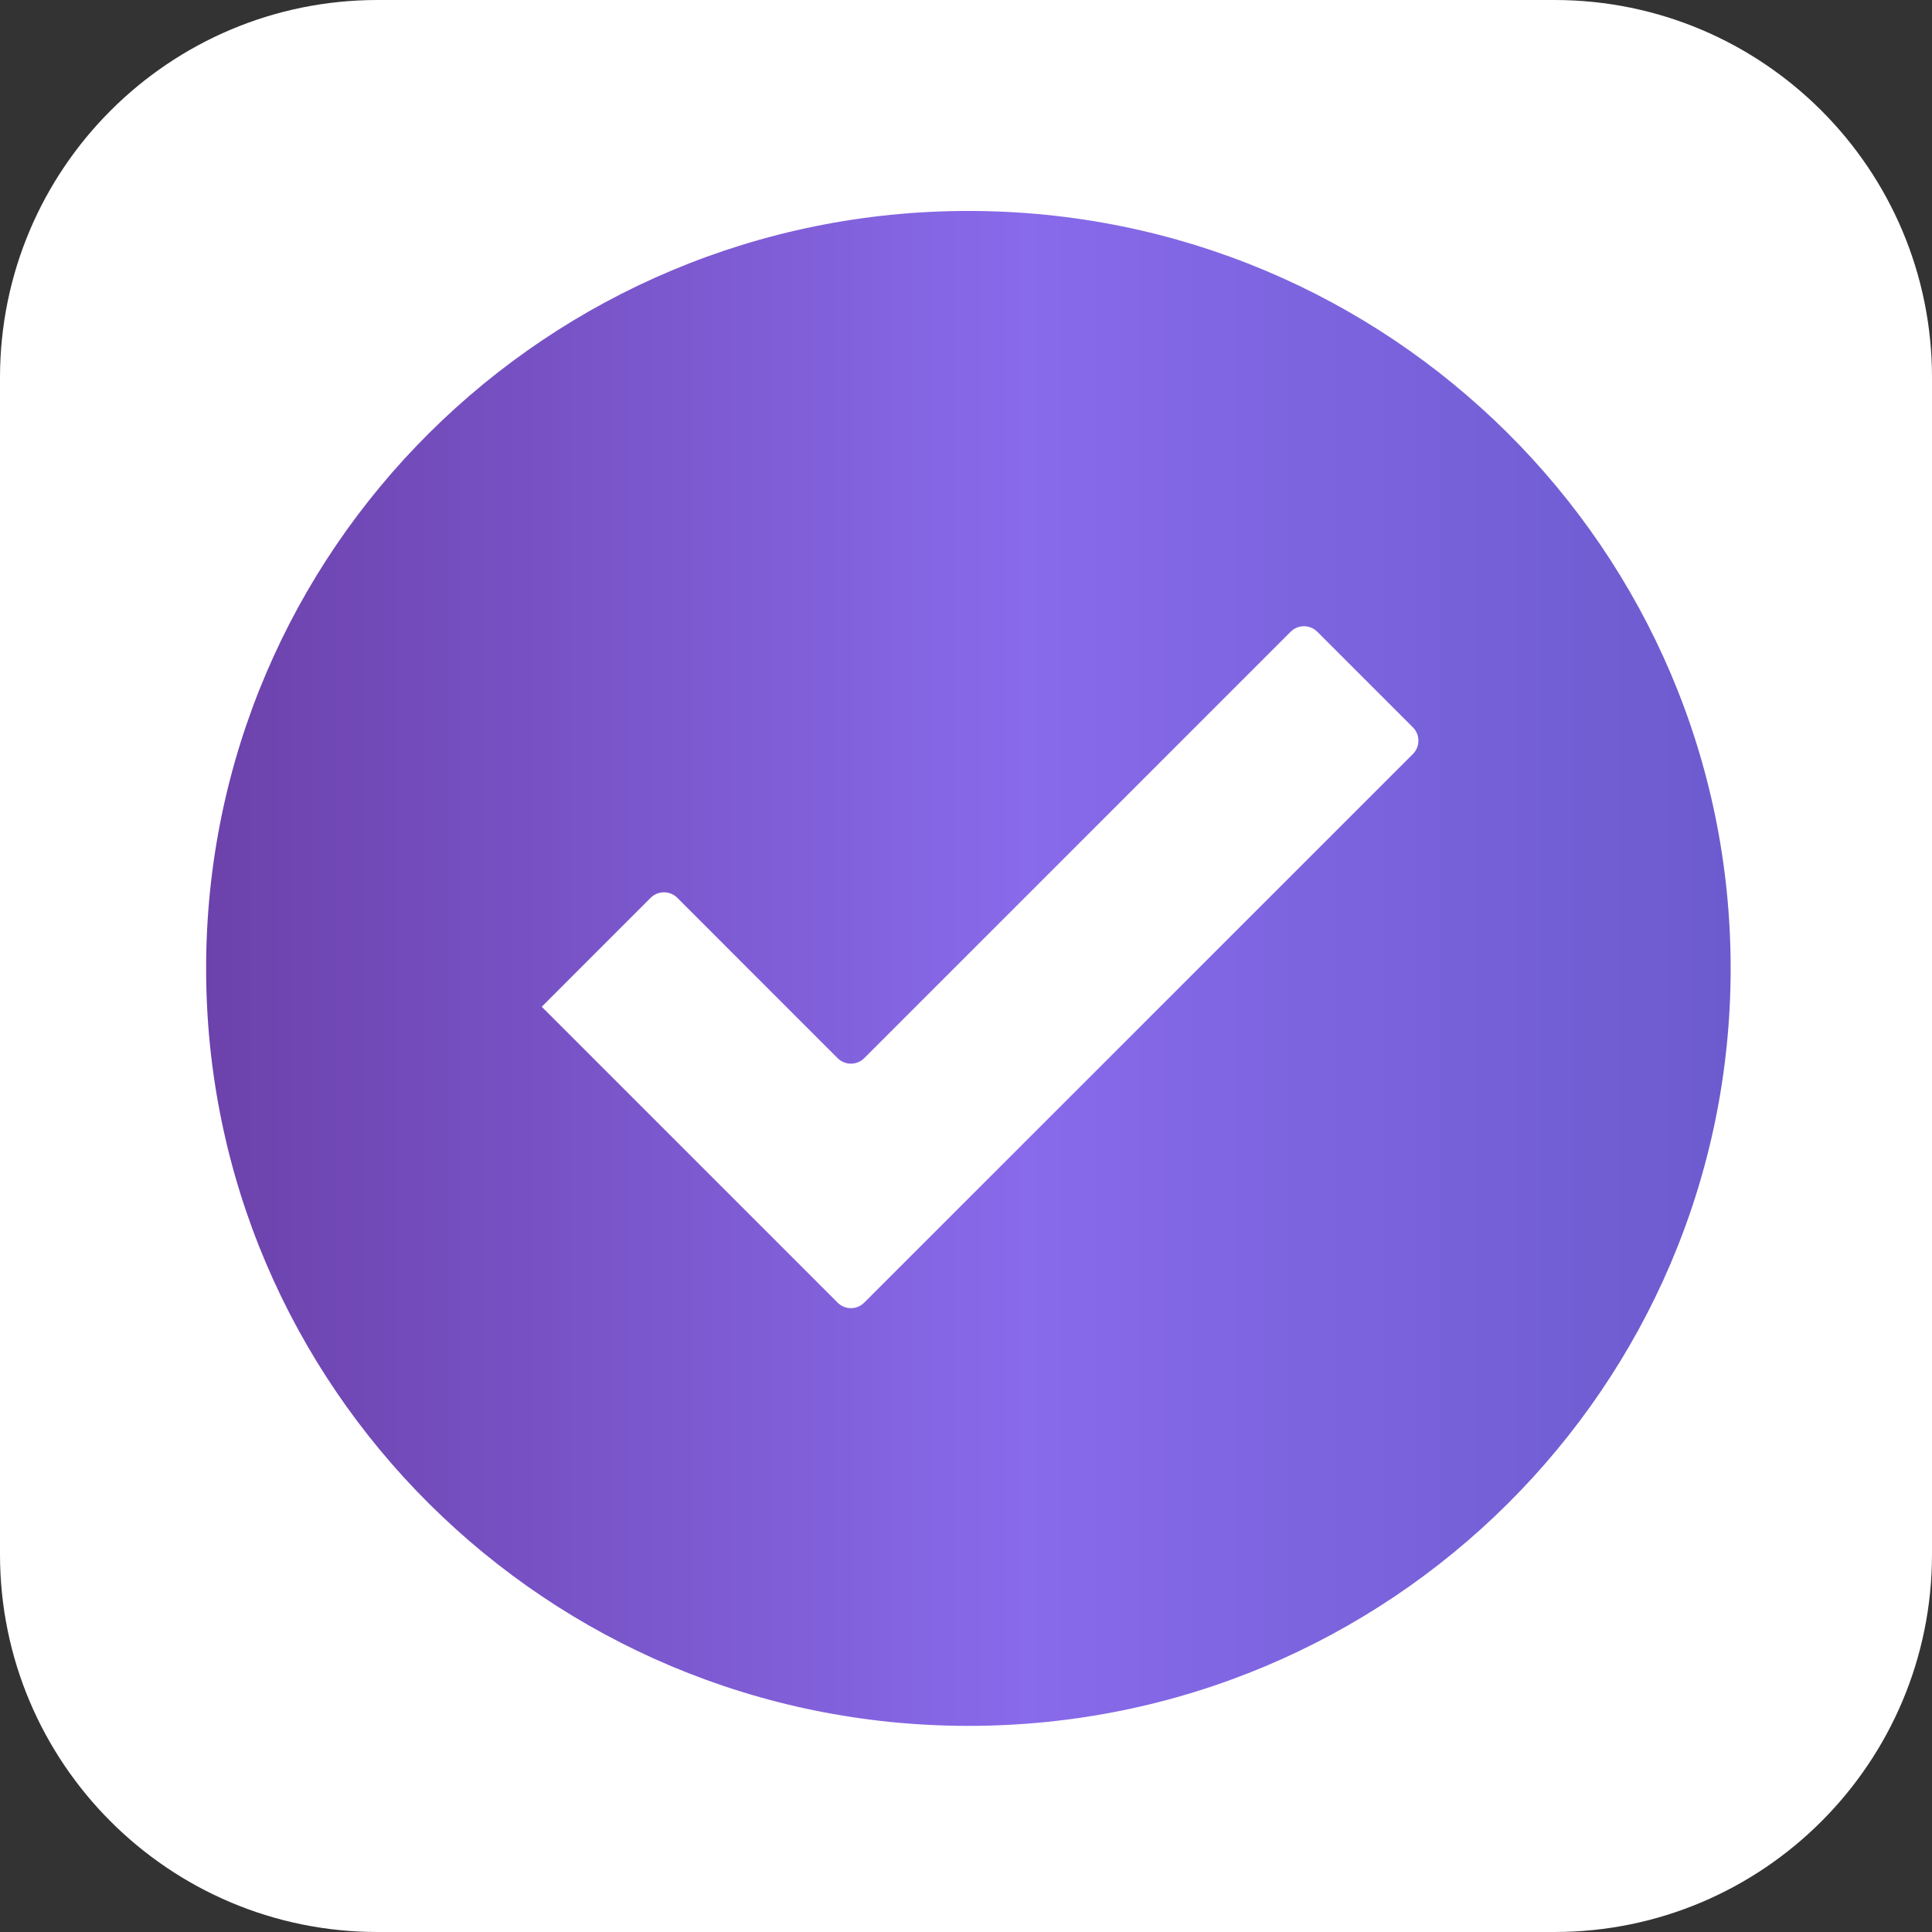<svg width="32" height="32" viewBox="0 0 32 32" fill="none" xmlns="http://www.w3.org/2000/svg">
<rect x="0" y="0" width="32" height="32" fill="#333333" stroke="none"/>
<path d="M0 6.254C0 2.8 2.8 0 6.254 0H25.746C29.2 0 32 2.8 32 6.254V25.746C32 29.2 29.2 32 25.746 32H6.254C2.8 32 0 29.2 0 25.746V6.254Z" fill="white"/>
<path d="M28.665 16.04C28.665 22.969 23.012 28.586 16.04 28.586C9.067 28.586 3.414 22.969 3.414 16.04C3.414 9.111 9.067 3.494 16.04 3.494C23.012 3.494 28.665 9.111 28.665 16.04Z" fill="url(#paint0_linear_604_262)"/>
<path d="M23.402 12.489L14.315 21.575C14.193 21.698 13.995 21.698 13.873 21.575L8.973 16.675L10.776 14.871C10.899 14.749 11.097 14.749 11.219 14.871L13.873 17.526C13.995 17.648 14.193 17.648 14.315 17.526L21.377 10.464C21.499 10.342 21.697 10.342 21.819 10.464L23.402 12.047C23.524 12.169 23.524 12.367 23.402 12.489Z" fill="white"/>
<defs>
<linearGradient id="paint0_linear_604_262" x1="0" y1="16" x2="32" y2="16" gradientUnits="userSpaceOnUse">
<stop stop-color="#65379B"/>
<stop offset="0.53" stop-color="#886AEA"/>
<stop offset="1" stop-color="#6457C6"/>
</linearGradient>
</defs>
</svg>
